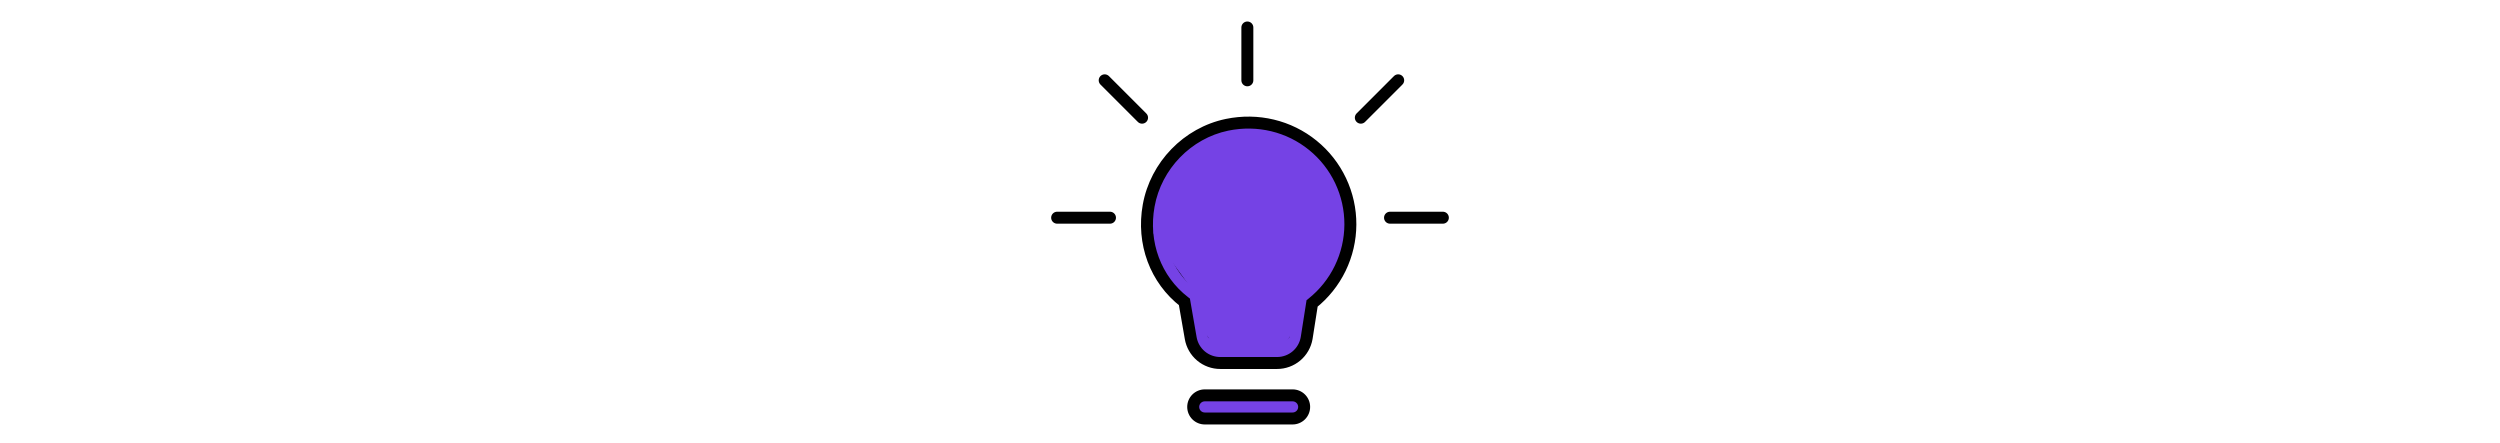 <svg width="418" height="74" viewBox="0 0 418 74" fill="none" xmlns="http://www.w3.org/2000/svg">
<path d="M208.558 4.595V13.429" stroke="black" stroke-width="2" stroke-linecap="round"/>
<path d="M184.705 13.429L190.952 19.676" stroke="black" stroke-width="2" stroke-linecap="round"/>
<path d="M233.777 13.429L227.53 19.676" stroke="black" stroke-width="2" stroke-linecap="round"/>
<path d="M241.246 36.399L232.411 36.399" stroke="black" stroke-width="2" stroke-linecap="round"/>
<path d="M176.754 36.399L185.589 36.399" stroke="black" stroke-width="2" stroke-linecap="round"/>
<path fill-rule="evenodd" clip-rule="evenodd" d="M204.036 60.693H213.522C214.707 60.695 215.853 60.278 216.759 59.515C217.666 58.752 218.272 57.693 218.472 56.525L219.381 50.734C221.367 49.155 222.973 47.151 224.081 44.869C225.189 42.587 225.77 40.085 225.782 37.548C225.795 35.011 225.237 32.504 224.151 30.211C223.065 27.919 221.479 25.899 219.508 24.301C215.52 21.058 210.288 19.805 205.155 20.866C198.529 22.248 193.267 27.677 192.058 34.375C190.926 40.642 193.214 46.758 198.034 50.477L199.086 56.525C199.285 57.693 199.892 58.752 200.798 59.515C201.704 60.278 202.851 60.696 204.036 60.693ZM215.717 49.813L214.663 55.867L213.519 56.828H204.036L202.892 55.864L201.841 49.816C201.698 48.996 201.256 48.251 200.592 47.719C198.722 46.244 197.292 44.284 196.458 42.053C195.624 39.822 195.417 37.404 195.861 35.064C196.792 29.897 200.842 25.714 205.938 24.657C206.874 24.459 207.814 24.366 208.742 24.366C211.772 24.355 214.713 25.393 217.066 27.303C220.148 29.811 221.917 33.531 221.917 37.501C221.917 41.471 220.111 45.193 216.96 47.723C216.299 48.254 215.86 48.996 215.717 49.813ZM200.069 69.404C200.432 69.766 200.923 69.97 201.436 69.97H216.123C216.635 69.97 217.127 69.766 217.489 69.404C217.852 69.042 218.055 68.55 218.055 68.037C218.055 67.525 217.852 67.034 217.489 66.671C217.127 66.309 216.635 66.105 216.123 66.105H201.436C200.923 66.105 200.432 66.309 200.069 66.671C199.707 67.034 199.503 67.525 199.503 68.037C199.503 68.55 199.707 69.042 200.069 69.404Z" fill="#7542E5"/>
<path d="M213.522 60.693L213.524 59.693H213.522V60.693ZM204.036 60.693V59.693H204.034L204.036 60.693ZM216.759 59.515L216.115 58.75H216.115L216.759 59.515ZM218.472 56.525L219.458 56.694L219.46 56.681L218.472 56.525ZM219.381 50.734L218.759 49.951L218.454 50.194L218.394 50.579L219.381 50.734ZM224.081 44.869L223.181 44.432V44.432L224.081 44.869ZM225.782 37.548L224.782 37.543L225.782 37.548ZM224.151 30.211L225.055 29.783V29.783L224.151 30.211ZM219.508 24.301L218.877 25.077L218.878 25.078L219.508 24.301ZM205.155 20.866L204.953 19.887L204.951 19.887L205.155 20.866ZM192.058 34.375L193.042 34.552L193.042 34.552L192.058 34.375ZM198.034 50.477L199.02 50.306L198.953 49.923L198.645 49.686L198.034 50.477ZM199.086 56.525L200.071 56.357L200.071 56.354L199.086 56.525ZM214.663 55.867L215.307 56.632L215.586 56.398L215.648 56.038L214.663 55.867ZM215.717 49.813L214.732 49.641L214.732 49.641L215.717 49.813ZM213.519 56.828V57.828H213.884L214.163 57.594L213.519 56.828ZM204.036 56.828L203.391 57.593L203.671 57.828H204.036V56.828ZM202.892 55.864L201.907 56.035L201.969 56.394L202.247 56.628L202.892 55.864ZM201.841 49.816L200.855 49.987L200.855 49.987L201.841 49.816ZM200.592 47.719L201.216 46.939L201.211 46.934L200.592 47.719ZM196.458 42.053L195.521 42.403L196.458 42.053ZM195.861 35.064L196.843 35.25L196.845 35.241L195.861 35.064ZM205.938 24.657L206.141 25.636L206.144 25.635L205.938 24.657ZM208.742 24.366V25.366L208.745 25.366L208.742 24.366ZM217.066 27.303L217.697 26.527L217.696 26.527L217.066 27.303ZM216.96 47.723L216.334 46.943L216.334 46.943L216.96 47.723ZM200.069 69.404L199.362 70.111L199.362 70.111L200.069 69.404ZM217.489 69.404L218.196 70.111H218.196L217.489 69.404ZM217.489 66.671L216.782 67.378L216.782 67.378L217.489 66.671ZM200.069 66.671L200.776 67.378H200.776L200.069 66.671ZM213.522 59.693H204.036V61.693H213.522V59.693ZM216.115 58.75C215.39 59.36 214.472 59.695 213.524 59.693L213.521 61.693C214.941 61.695 216.317 61.195 217.404 60.28L216.115 58.75ZM217.487 56.356C217.327 57.291 216.841 58.139 216.115 58.75L217.404 60.28C218.49 59.365 219.218 58.095 219.458 56.694L217.487 56.356ZM218.394 50.579L217.484 56.37L219.46 56.681L220.369 50.889L218.394 50.579ZM223.181 44.432C222.139 46.58 220.628 48.466 218.759 49.951L220.004 51.517C222.107 49.845 223.807 47.722 224.981 45.305L223.181 44.432ZM224.782 37.543C224.771 39.93 224.224 42.285 223.181 44.432L224.981 45.305C226.154 42.889 226.77 40.239 226.782 37.553L224.782 37.543ZM223.247 30.639C224.269 32.797 224.794 35.156 224.782 37.543L226.782 37.553C226.795 34.866 226.205 32.211 225.055 29.783L223.247 30.639ZM218.878 25.078C220.733 26.581 222.226 28.482 223.248 30.639L225.055 29.783C223.905 27.355 222.225 25.216 220.138 23.524L218.878 25.078ZM205.358 21.845C210.203 20.844 215.127 22.027 218.877 25.077L220.139 23.525C215.912 20.088 210.373 18.767 204.953 19.887L205.358 21.845ZM193.042 34.552C194.179 28.253 199.135 23.143 205.359 21.845L204.951 19.887C197.923 21.353 192.354 27.102 191.074 34.197L193.042 34.552ZM198.645 49.686C194.135 46.205 191.973 40.47 193.042 34.552L191.074 34.197C189.879 40.814 192.294 47.311 197.424 51.269L198.645 49.686ZM200.071 56.354L199.02 50.306L197.049 50.649L198.101 56.697L200.071 56.354ZM201.442 58.75C200.717 58.14 200.231 57.292 200.071 56.357L198.1 56.694C198.339 58.094 199.067 59.365 200.154 60.28L201.442 58.75ZM204.034 59.693C203.086 59.695 202.168 59.361 201.442 58.75L200.154 60.28C201.241 61.196 202.617 61.696 204.038 61.693L204.034 59.693ZM215.648 56.038L216.703 49.984L214.732 49.641L213.678 55.695L215.648 56.038ZM214.163 57.594L215.307 56.632L214.02 55.101L212.876 56.063L214.163 57.594ZM204.036 57.828H213.519V55.828H204.036V57.828ZM202.247 56.628L203.391 57.593L204.681 56.064L203.537 55.099L202.247 56.628ZM200.855 49.987L201.907 56.035L203.877 55.693L202.826 49.645L200.855 49.987ZM199.967 48.5C200.444 48.882 200.756 49.412 200.855 49.987L202.826 49.645C202.641 48.581 202.068 47.62 201.216 46.939L199.967 48.5ZM195.521 42.403C196.419 44.806 197.959 46.916 199.972 48.505L201.211 46.934C199.484 45.572 198.164 43.763 197.394 41.703L195.521 42.403ZM194.878 34.878C194.401 37.398 194.623 40.001 195.521 42.403L197.394 41.703C196.624 39.643 196.434 37.411 196.843 35.25L194.878 34.878ZM205.734 23.677C200.235 24.819 195.879 29.323 194.877 34.887L196.845 35.241C197.704 30.472 201.449 26.609 206.141 25.636L205.734 23.677ZM208.742 23.366C207.748 23.366 206.738 23.465 205.731 23.678L206.144 25.635C207.01 25.452 207.881 25.366 208.742 25.366V23.366ZM217.696 26.527C215.164 24.471 212 23.355 208.738 23.366L208.745 25.366C211.545 25.356 214.262 26.315 216.435 28.08L217.696 26.527ZM222.917 37.501C222.917 33.23 221.013 29.225 217.697 26.527L216.435 28.079C219.284 30.397 220.917 33.831 220.917 37.501H222.917ZM217.586 48.502C220.969 45.787 222.917 41.78 222.917 37.501H220.917C220.917 41.161 219.254 44.599 216.334 46.943L217.586 48.502ZM216.703 49.984C216.802 49.411 217.112 48.884 217.587 48.502L216.334 46.943C215.486 47.625 214.917 48.581 214.732 49.641L216.703 49.984ZM201.436 68.97C201.189 68.97 200.951 68.872 200.776 68.697L199.362 70.111C199.912 70.661 200.658 70.97 201.436 70.97V68.97ZM216.123 68.97H201.436V70.97H216.123V68.97ZM216.782 68.697C216.607 68.872 216.37 68.97 216.123 68.97V70.97C216.9 70.97 217.646 70.661 218.196 70.111L216.782 68.697ZM217.055 68.037C217.055 68.285 216.957 68.522 216.782 68.697L218.196 70.111C218.746 69.561 219.055 68.815 219.055 68.037H217.055ZM216.782 67.378C216.957 67.553 217.055 67.79 217.055 68.037H219.055C219.055 67.26 218.746 66.514 218.196 65.964L216.782 67.378ZM216.123 67.105C216.37 67.105 216.607 67.203 216.782 67.378L218.196 65.964C217.646 65.414 216.9 65.105 216.123 65.105V67.105ZM201.436 67.105H216.123V65.105H201.436V67.105ZM200.776 67.378C200.951 67.203 201.189 67.105 201.436 67.105V65.105C200.658 65.105 199.912 65.414 199.362 65.964L200.776 67.378ZM200.503 68.037C200.503 67.79 200.602 67.553 200.776 67.378L199.362 65.964C198.812 66.514 198.503 67.26 198.503 68.037H200.503ZM200.776 68.697C200.602 68.522 200.503 68.285 200.503 68.037H198.503C198.503 68.815 198.812 69.561 199.362 70.111L200.776 68.697Z" fill="black"/>
<path d="M223.374 36.374C223.374 39.812 221.166 47.417 217.632 49.184C217.19 57.135 213.655 59.624 208.356 58.901C204.348 58.901 201.288 58.901 199.963 49.625C198.278 46.514 194.662 42.558 192.896 39.024C192.896 31.461 200.793 22.68 208.356 22.68C215.918 22.68 223.374 28.811 223.374 36.374Z" fill="#7542E5"/>
</svg>

